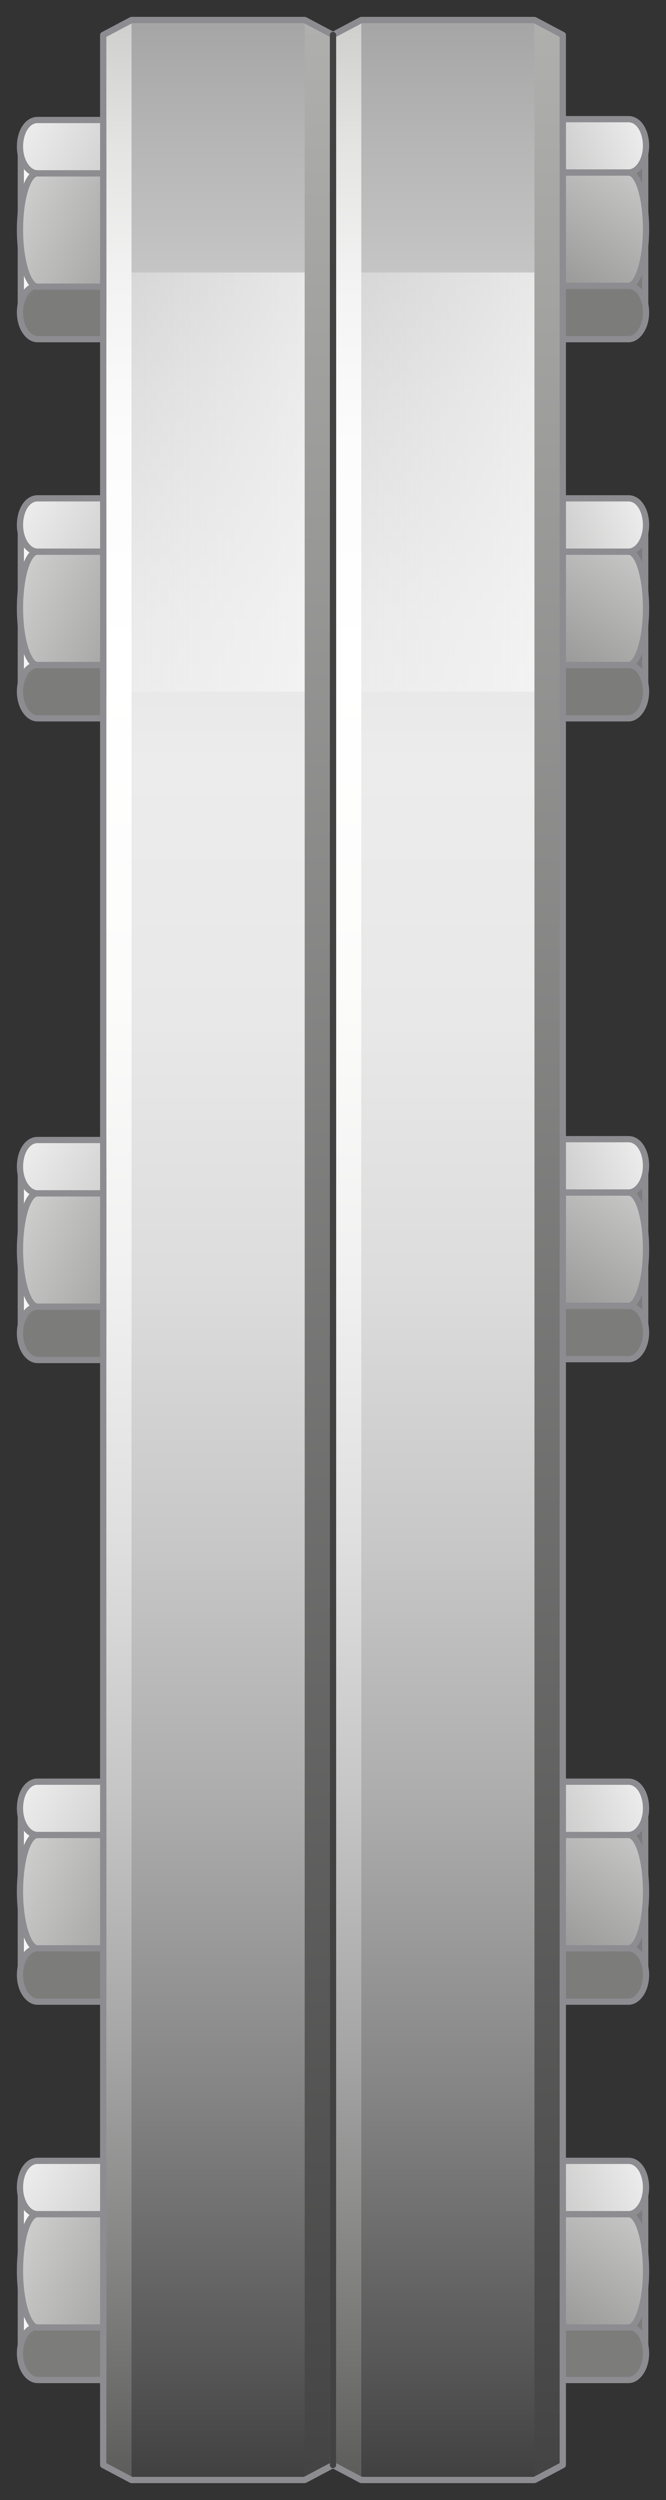<?xml version="1.0" encoding="utf-8"?>

<!-- Copyright 2016 Siemens AG -->

<!-- Generator: Adobe Illustrator 16.0.4, SVG Export Plug-In . SVG Version: 6.00 Build 0)  -->
<!DOCTYPE svg PUBLIC "-//W3C//DTD SVG 1.1//EN" "http://www.w3.org/Graphics/SVG/1.1/DTD/svg11.dtd">
<svg version="1.1" id="Double_Flange_With_Bolts_Vertical"
	 xmlns="http://www.w3.org/2000/svg" xmlns:xlink="http://www.w3.org/1999/xlink" x="0px" y="0px" width="80px" height="300px"
	 viewBox="0 0 80 300" enable-background="new 0 0 80 300" xml:space="preserve">
<rect x="0" y="0" width="80" height="300" fill="#333333" stroke="none"/>
<g id="Nuts_Right">
	<g id="Nut_Below_1_">
		<linearGradient id="Shape_1_" gradientUnits="userSpaceOnUse" x1="61.006" y1="272.454" x2="69.163" y2="272.454">
			<stop  offset="0" style="stop-color:#FFFFFF"/>
			<stop  offset="1" style="stop-color:#7C7C7B"/>
		</linearGradient>
		
			<rect id="Shape_28_" x="67.6" y="262.5" fill="url(#Shape_1_)" stroke="#8C8C91" stroke-width="0.75" stroke-linecap="round" stroke-linejoin="round" stroke-miterlimit="10" width="9.9" height="20"/>
		<linearGradient id="Shape_Underneath_10_" gradientUnits="userSpaceOnUse" x1="84.364" y1="275.451" x2="77.444" y2="279.271">
			<stop  offset="0" style="stop-color:#FFFFFF"/>
			<stop  offset="1" style="stop-color:#7C7C7B"/>
		</linearGradient>
		
			<path id="Shape_Underneath_9_" fill="url(#Shape_Underneath_10_)" stroke="#8C8C91" stroke-width="0.75" stroke-linecap="round" stroke-linejoin="round" stroke-miterlimit="10" d="
			M75.5,285.6c1.1,0,2.1-1.4,2.1-3.2c0-1.8-0.9-3.2-2.1-3.2h-7.9c0,1.4,0,5.5,0,6.4H75.5z"/>
		<linearGradient id="Shape_Middle_10_" gradientUnits="userSpaceOnUse" x1="87.522" y1="249.017" x2="61.513" y2="287.667">
			<stop  offset="0" style="stop-color:#FFFFFF"/>
			<stop  offset="1" style="stop-color:#7C7C7B"/>
		</linearGradient>
		
			<path id="Shape_Middle_9_" fill="url(#Shape_Middle_10_)" stroke="#8C8C91" stroke-width="0.75" stroke-linecap="round" stroke-linejoin="round" stroke-miterlimit="10" d="
			M75.5,279.3c1.1,0,2.1-3,2.1-6.8c0-3.7-0.9-6.8-2.1-6.8h-7.9c0,2.6,0,12.1,0,13.6H75.5z"/>
		<linearGradient id="Shape_Top_10_" gradientUnits="userSpaceOnUse" x1="82.793" y1="258.261" x2="42.354" y2="273.543">
			<stop  offset="0" style="stop-color:#FFFFFF"/>
			<stop  offset="1" style="stop-color:#7C7C7B"/>
		</linearGradient>
		
			<path id="Shape_Top_9_" fill="url(#Shape_Top_10_)" stroke="#8C8C91" stroke-width="0.75" stroke-linecap="round" stroke-linejoin="round" stroke-miterlimit="10" d="
			M75.5,265.7c1.1,0,2.1-1.4,2.1-3.2c0-1.8-0.9-3.2-2.1-3.2h-7.9c0,1.4,0,5.2,0,6.4H75.5z"/>
	</g>
	<g id="Nut_4_1_">
		<linearGradient id="Shape_2_" gradientUnits="userSpaceOnUse" x1="61.006" y1="227.02" x2="69.163" y2="227.02">
			<stop  offset="0" style="stop-color:#FFFFFF"/>
			<stop  offset="1" style="stop-color:#7C7C7B"/>
		</linearGradient>
		
			<rect id="Shape_24_" x="67.6" y="217" fill="url(#Shape_2_)" stroke="#8C8C91" stroke-width="0.75" stroke-linecap="round" stroke-linejoin="round" stroke-miterlimit="10" width="9.9" height="20"/>
		
			<linearGradient id="Shape_Underneath_11_" gradientUnits="userSpaceOnUse" x1="84.365" y1="230.017" x2="77.445" y2="233.838">
			<stop  offset="0" style="stop-color:#FFFFFF"/>
			<stop  offset="1" style="stop-color:#7C7C7B"/>
		</linearGradient>
		
			<path id="Shape_Underneath_8_" fill="url(#Shape_Underneath_11_)" stroke="#8C8C91" stroke-width="0.75" stroke-linecap="round" stroke-linejoin="round" stroke-miterlimit="10" d="
			M75.5,240.2c1.1,0,2.1-1.4,2.1-3.2c0-1.8-0.9-3.2-2.1-3.2h-7.9c0,1.4,0,5.5,0,6.4H75.5z"/>
		<linearGradient id="Shape_Middle_11_" gradientUnits="userSpaceOnUse" x1="87.523" y1="203.583" x2="61.513" y2="242.233">
			<stop  offset="0" style="stop-color:#FFFFFF"/>
			<stop  offset="1" style="stop-color:#7C7C7B"/>
		</linearGradient>
		
			<path id="Shape_Middle_8_" fill="url(#Shape_Middle_11_)" stroke="#8C8C91" stroke-width="0.75" stroke-linecap="round" stroke-linejoin="round" stroke-miterlimit="10" d="
			M75.5,233.8c1.1,0,2.1-3,2.1-6.8c0-3.7-0.9-6.8-2.1-6.8h-7.9c0,2.6,0,12.1,0,13.6H75.5z"/>
		<linearGradient id="Shape_Top_11_" gradientUnits="userSpaceOnUse" x1="82.793" y1="212.827" x2="42.355" y2="228.109">
			<stop  offset="0" style="stop-color:#FFFFFF"/>
			<stop  offset="1" style="stop-color:#7C7C7B"/>
		</linearGradient>
		
			<path id="Shape_Top_8_" fill="url(#Shape_Top_11_)" stroke="#8C8C91" stroke-width="0.75" stroke-linecap="round" stroke-linejoin="round" stroke-miterlimit="10" d="
			M75.5,220.2c1.1,0,2.1-1.4,2.1-3.2c0-1.8-0.9-3.2-2.1-3.2h-7.9c0,1.4,0,5.2,0,6.4H75.5z"/>
	</g>
	<g id="Nut_Right_6_">
		<linearGradient id="Shape_3_" gradientUnits="userSpaceOnUse" x1="61.006" y1="149.942" x2="69.163" y2="149.942">
			<stop  offset="0" style="stop-color:#FFFFFF"/>
			<stop  offset="1" style="stop-color:#7C7C7B"/>
		</linearGradient>
		
			<rect id="Shape_25_" x="67.6" y="140" fill="url(#Shape_3_)" stroke="#8C8C91" stroke-width="0.75" stroke-linecap="round" stroke-linejoin="round" stroke-miterlimit="10" width="9.9" height="20"/>
		
			<linearGradient id="Shape_Underneath_12_" gradientUnits="userSpaceOnUse" x1="84.364" y1="152.939" x2="77.444" y2="156.759">
			<stop  offset="0" style="stop-color:#FFFFFF"/>
			<stop  offset="1" style="stop-color:#7C7C7B"/>
		</linearGradient>
		
			<path id="Shape_Underneath_7_" fill="url(#Shape_Underneath_12_)" stroke="#8C8C91" stroke-width="0.75" stroke-linecap="round" stroke-linejoin="round" stroke-miterlimit="10" d="
			M75.5,163.1c1.1,0,2.1-1.4,2.1-3.2c0-1.8-0.9-3.2-2.1-3.2h-7.9c0,1.4,0,5.5,0,6.4H75.5z"/>
		<linearGradient id="Shape_Middle_12_" gradientUnits="userSpaceOnUse" x1="87.523" y1="126.505" x2="61.513" y2="165.156">
			<stop  offset="0" style="stop-color:#FFFFFF"/>
			<stop  offset="1" style="stop-color:#7C7C7B"/>
		</linearGradient>
		
			<path id="Shape_Middle_7_" fill="url(#Shape_Middle_12_)" stroke="#8C8C91" stroke-width="0.75" stroke-linecap="round" stroke-linejoin="round" stroke-miterlimit="10" d="
			M75.5,156.7c1.1,0,2.1-3,2.1-6.8c0-3.7-0.9-6.8-2.1-6.8h-7.9c0,2.6,0,12.1,0,13.6H75.5z"/>
		<linearGradient id="Shape_Top_12_" gradientUnits="userSpaceOnUse" x1="82.793" y1="135.749" x2="42.353" y2="151.031">
			<stop  offset="0" style="stop-color:#FFFFFF"/>
			<stop  offset="1" style="stop-color:#7C7C7B"/>
		</linearGradient>
		
			<path id="Shape_Top_7_" fill="url(#Shape_Top_12_)" stroke="#8C8C91" stroke-width="0.75" stroke-linecap="round" stroke-linejoin="round" stroke-miterlimit="10" d="
			M75.5,143.1c1.1,0,2.1-1.4,2.1-3.2c0-1.8-0.9-3.2-2.1-3.2h-7.9c0,1.4,0,5.2,0,6.4H75.5z"/>
	</g>
	<g id="Nut_2_1_">
		<linearGradient id="Shape_4_" gradientUnits="userSpaceOnUse" x1="61.006" y1="73.006" x2="69.163" y2="73.006">
			<stop  offset="0" style="stop-color:#FFFFFF"/>
			<stop  offset="1" style="stop-color:#7C7C7B"/>
		</linearGradient>
		
			<rect id="Shape_26_" x="67.6" y="63" fill="url(#Shape_4_)" stroke="#8C8C91" stroke-width="0.75" stroke-linecap="round" stroke-linejoin="round" stroke-miterlimit="10" width="9.9" height="20"/>
		<linearGradient id="Shape_Underneath_13_" gradientUnits="userSpaceOnUse" x1="84.364" y1="76.002" x2="77.444" y2="79.822">
			<stop  offset="0" style="stop-color:#FFFFFF"/>
			<stop  offset="1" style="stop-color:#7C7C7B"/>
		</linearGradient>
		
			<path id="Shape_Underneath_6_" fill="url(#Shape_Underneath_13_)" stroke="#8C8C91" stroke-width="0.75" stroke-linecap="round" stroke-linejoin="round" stroke-miterlimit="10" d="
			M75.5,86.2c1.1,0,2.1-1.4,2.1-3.2c0-1.8-0.9-3.2-2.1-3.2h-7.9c0,1.4,0,5.5,0,6.4H75.5z"/>
		<linearGradient id="Shape_Middle_13_" gradientUnits="userSpaceOnUse" x1="87.523" y1="49.569" x2="61.513" y2="88.219">
			<stop  offset="0" style="stop-color:#FFFFFF"/>
			<stop  offset="1" style="stop-color:#7C7C7B"/>
		</linearGradient>
		
			<path id="Shape_Middle_6_" fill="url(#Shape_Middle_13_)" stroke="#8C8C91" stroke-width="0.75" stroke-linecap="round" stroke-linejoin="round" stroke-miterlimit="10" d="
			M75.5,79.8c1.1,0,2.1-3,2.1-6.8c0-3.7-0.9-6.8-2.1-6.8h-7.9c0,2.6,0,12.1,0,13.6H75.5z"/>
		<linearGradient id="Shape_Top_13_" gradientUnits="userSpaceOnUse" x1="82.793" y1="58.812" x2="42.355" y2="74.094">
			<stop  offset="0" style="stop-color:#FFFFFF"/>
			<stop  offset="1" style="stop-color:#7C7C7B"/>
		</linearGradient>
		
			<path id="Shape_Top_6_" fill="url(#Shape_Top_13_)" stroke="#8C8C91" stroke-width="0.75" stroke-linecap="round" stroke-linejoin="round" stroke-miterlimit="10" d="
			M75.5,66.2c1.1,0,2.1-1.4,2.1-3.2c0-1.8-0.9-3.2-2.1-3.2h-7.9c0,1.4,0,5.2,0,6.4H75.5z"/>
	</g>
	<g id="Nut_Top_1_">
		<linearGradient id="Shape_5_" gradientUnits="userSpaceOnUse" x1="61.006" y1="27.501" x2="69.163" y2="27.501">
			<stop  offset="0" style="stop-color:#FFFFFF"/>
			<stop  offset="1" style="stop-color:#7C7C7B"/>
		</linearGradient>
		
			<rect id="Shape_27_" x="67.6" y="17.5" fill="url(#Shape_5_)" stroke="#8C8C91" stroke-width="0.75" stroke-linecap="round" stroke-linejoin="round" stroke-miterlimit="10" width="9.9" height="20"/>
		<linearGradient id="Shape_Underneath_14_" gradientUnits="userSpaceOnUse" x1="84.364" y1="30.498" x2="77.444" y2="34.318">
			<stop  offset="0" style="stop-color:#FFFFFF"/>
			<stop  offset="1" style="stop-color:#7C7C7B"/>
		</linearGradient>
		
			<path id="Shape_Underneath_5_" fill="url(#Shape_Underneath_14_)" stroke="#8C8C91" stroke-width="0.75" stroke-linecap="round" stroke-linejoin="round" stroke-miterlimit="10" d="
			M75.5,40.7c1.1,0,2.1-1.4,2.1-3.2c0-1.8-0.9-3.2-2.1-3.2h-7.9c0,1.4,0,5.5,0,6.4H75.5z"/>
		<linearGradient id="Shape_Middle_14_" gradientUnits="userSpaceOnUse" x1="87.523" y1="4.064" x2="61.513" y2="42.715">
			<stop  offset="0" style="stop-color:#FFFFFF"/>
			<stop  offset="1" style="stop-color:#7C7C7B"/>
		</linearGradient>
		
			<path id="Shape_Middle_5_" fill="url(#Shape_Middle_14_)" stroke="#8C8C91" stroke-width="0.75" stroke-linecap="round" stroke-linejoin="round" stroke-miterlimit="10" d="
			M75.5,34.3c1.1,0,2.1-3,2.1-6.8c0-3.7-0.9-6.8-2.1-6.8h-7.9c0,2.6,0,12.1,0,13.6H75.5z"/>
		<linearGradient id="Shape_Top_14_" gradientUnits="userSpaceOnUse" x1="82.793" y1="13.308" x2="42.354" y2="28.59">
			<stop  offset="0" style="stop-color:#FFFFFF"/>
			<stop  offset="1" style="stop-color:#7C7C7B"/>
		</linearGradient>
		
			<path id="Shape_Top_5_" fill="url(#Shape_Top_14_)" stroke="#8C8C91" stroke-width="0.75" stroke-linecap="round" stroke-linejoin="round" stroke-miterlimit="10" d="
			M75.5,20.7c1.1,0,2.1-1.4,2.1-3.2c0-1.8-0.9-3.2-2.1-3.2h-7.9c0,1.4,0,5.2,0,6.4H75.5z"/>
	</g>
</g>
<g id="Flange_Right">
	<linearGradient id="Shape_6_" gradientUnits="userSpaceOnUse" x1="53.798" y1="2.402" x2="53.798" y2="297.624">
		<stop  offset="0" style="stop-color:#A5A5A5"/>
		<stop  offset="4.758149e-02" style="stop-color:#B5B5B5"/>
		<stop  offset="0.151" style="stop-color:#D3D3D3"/>
		<stop  offset="0.239" style="stop-color:#E5E5E5"/>
		<stop  offset="0.302" style="stop-color:#ECECEC"/>
		<stop  offset="0.407" style="stop-color:#E8E8E8"/>
		<stop  offset="0.514" style="stop-color:#DCDCDC"/>
		<stop  offset="0.621" style="stop-color:#C7C7C7"/>
		<stop  offset="0.729" style="stop-color:#ABABAB"/>
		<stop  offset="0.838" style="stop-color:#868686"/>
		<stop  offset="0.945" style="stop-color:#5A5A5A"/>
		<stop  offset="1" style="stop-color:#404040"/>
	</linearGradient>
	
		<polygon id="Shape_22_" fill="url(#Shape_6_)" stroke="#8C8C91" stroke-width="0.75" stroke-linejoin="round" stroke-miterlimit="10" points="
		40,295.8 43.4,297.6 64.2,297.6 67.6,295.8 67.6,4.2 64.2,2.4 43.4,2.4 40,4.2 	"/>
	<linearGradient id="Reflection_1_" gradientUnits="userSpaceOnUse" x1="43.417" y1="57.816" x2="64.175" y2="57.816">
		<stop  offset="0" style="stop-color:#F2F2F2;stop-opacity:0.4"/>
		<stop  offset="1" style="stop-color:#F7F7F7;stop-opacity:0.7"/>
	</linearGradient>
	<rect id="Reflection_15_" x="43.4" y="32.7" fill="url(#Reflection_1_)" width="20.8" height="50.3"/>
	<linearGradient id="Edge_Right_2_" gradientUnits="userSpaceOnUse" x1="65.885" y1="2.75" x2="65.885" y2="301.971">
		<stop  offset="0" style="stop-color:#AFAFAE"/>
		<stop  offset="1" style="stop-color:#424242"/>
	</linearGradient>
	
		<polyline id="Edge_Right_1_" fill="url(#Edge_Right_2_)" stroke="#8C8C91" stroke-width="0.75" stroke-linejoin="round" stroke-miterlimit="10" points="
		64.2,297.6 67.6,295.8 67.6,4.2 64.2,2.4 	"/>
	<linearGradient id="Edge_Left_1_" gradientUnits="userSpaceOnUse" x1="41.709" y1="2.917" x2="41.709" y2="371.931">
		<stop  offset="0" style="stop-color:#CFCFCE"/>
		<stop  offset="4.006578e-02" style="stop-color:#E4E4E3"/>
		<stop  offset="8.471731e-02" style="stop-color:#F3F3F3"/>
		<stop  offset="0.136" style="stop-color:#FCFCFC"/>
		<stop  offset="0.208" style="stop-color:#FFFFFF"/>
		<stop  offset="0.313" style="stop-color:#FCFCFB"/>
		<stop  offset="0.405" style="stop-color:#F1F1F1"/>
		<stop  offset="0.493" style="stop-color:#DFDFDF"/>
		<stop  offset="0.578" style="stop-color:#C5C5C5"/>
		<stop  offset="0.661" style="stop-color:#A5A4A4"/>
		<stop  offset="0.742" style="stop-color:#7D7D7C"/>
		<stop  offset="0.807" style="stop-color:#575756"/>
	</linearGradient>
	
		<polyline id="Edge_Left" fill="url(#Edge_Left_1_)" stroke="#8C8C91" stroke-width="0.75" stroke-linejoin="round" stroke-miterlimit="10" points="
		43.4,2.4 40,4.2 40,295.8 43.4,297.6 	"/>
</g>
<g id="Flange_Left">
	<linearGradient id="Shape_7_" gradientUnits="userSpaceOnUse" x1="26.202" y1="2.402" x2="26.202" y2="297.624">
		<stop  offset="0" style="stop-color:#A5A5A5"/>
		<stop  offset="4.758149e-02" style="stop-color:#B5B5B5"/>
		<stop  offset="0.151" style="stop-color:#D3D3D3"/>
		<stop  offset="0.239" style="stop-color:#E5E5E5"/>
		<stop  offset="0.302" style="stop-color:#ECECEC"/>
		<stop  offset="0.407" style="stop-color:#E8E8E8"/>
		<stop  offset="0.514" style="stop-color:#DCDCDC"/>
		<stop  offset="0.621" style="stop-color:#C7C7C7"/>
		<stop  offset="0.729" style="stop-color:#ABABAB"/>
		<stop  offset="0.838" style="stop-color:#868686"/>
		<stop  offset="0.945" style="stop-color:#5A5A5A"/>
		<stop  offset="1" style="stop-color:#404040"/>
	</linearGradient>
	
		<polygon id="Shape_55_" fill="url(#Shape_7_)" stroke="#8C8C91" stroke-width="0.75" stroke-linejoin="round" stroke-miterlimit="10" points="
		12.4,295.8 15.8,297.6 36.6,297.6 40,295.8 40,4.2 36.6,2.4 15.8,2.4 12.4,4.2 	"/>
	<linearGradient id="Reflection_2_" gradientUnits="userSpaceOnUse" x1="15.821" y1="57.816" x2="36.579" y2="57.816">
		<stop  offset="0" style="stop-color:#F2F2F2;stop-opacity:0.4"/>
		<stop  offset="1" style="stop-color:#F7F7F7;stop-opacity:0.7"/>
	</linearGradient>
	<rect id="Reflection_12_" x="15.8" y="32.7" fill="url(#Reflection_2_)" width="20.8" height="50.3"/>
	<linearGradient id="Edge_Right_3_" gradientUnits="userSpaceOnUse" x1="38.29" y1="2.75" x2="38.289" y2="301.971">
		<stop  offset="0" style="stop-color:#AFAFAE"/>
		<stop  offset="1" style="stop-color:#424242"/>
	</linearGradient>
	
		<polyline id="Edge_Right" fill="url(#Edge_Right_3_)" stroke="#8C8C91" stroke-width="0.75" stroke-linejoin="round" stroke-miterlimit="10" points="
		36.6,297.6 40,295.8 40,4.2 36.6,2.4 	"/>
	<linearGradient id="Edge_Left_3_" gradientUnits="userSpaceOnUse" x1="14.113" y1="2.917" x2="14.113" y2="371.931">
		<stop  offset="0" style="stop-color:#CFCFCE"/>
		<stop  offset="4.006578e-02" style="stop-color:#E4E4E3"/>
		<stop  offset="8.471731e-02" style="stop-color:#F3F3F3"/>
		<stop  offset="0.136" style="stop-color:#FCFCFC"/>
		<stop  offset="0.208" style="stop-color:#FFFFFF"/>
		<stop  offset="0.313" style="stop-color:#FCFCFB"/>
		<stop  offset="0.405" style="stop-color:#F1F1F1"/>
		<stop  offset="0.493" style="stop-color:#DFDFDF"/>
		<stop  offset="0.578" style="stop-color:#C5C5C5"/>
		<stop  offset="0.661" style="stop-color:#A5A4A4"/>
		<stop  offset="0.742" style="stop-color:#7D7D7C"/>
		<stop  offset="0.807" style="stop-color:#575756"/>
	</linearGradient>
	
		<polyline id="Edge_Left_2_" fill="url(#Edge_Left_3_)" stroke="#8C8C91" stroke-width="0.75" stroke-linejoin="round" stroke-miterlimit="10" points="
		15.8,2.4 12.4,4.2 12.4,295.8 15.8,297.6 	"/>
</g>
<line id="Devider_Line" fill="none" stroke="#424242" stroke-width="0.75" stroke-linecap="round" stroke-linejoin="round" stroke-miterlimit="10" x1="40" y1="4.2" x2="40" y2="295.8"/>
<g id="Nuts_Left">
	<g id="Nut_Below">
		<linearGradient id="Shape_8_" gradientUnits="userSpaceOnUse" x1="2.469" y1="272.454" x2="12.404" y2="272.454">
			<stop  offset="0" style="stop-color:#FFFFFF"/>
			<stop  offset="1" style="stop-color:#7C7C7B"/>
		</linearGradient>
		
			<rect id="Shape_23_" x="2.5" y="262.5" fill="url(#Shape_8_)" stroke="#8C8C91" stroke-width="0.75" stroke-linecap="round" stroke-linejoin="round" stroke-miterlimit="10" width="9.9" height="20"/>
		<linearGradient id="Shape_Underneath_15_" gradientUnits="userSpaceOnUse" x1="-19.509" y1="265.39" x2="4.205" y2="279.942">
			<stop  offset="0" style="stop-color:#FFFFFF"/>
			<stop  offset="1" style="stop-color:#7C7C7B"/>
		</linearGradient>
		
			<path id="Shape_Underneath_4_" fill="url(#Shape_Underneath_15_)" stroke="#8C8C91" stroke-width="0.75" stroke-linecap="round" stroke-linejoin="round" stroke-miterlimit="10" d="
			M4.5,285.6c-1.1,0-2.1-1.4-2.1-3.2c0-1.8,0.9-3.2,2.1-3.2h7.9c0,1.4,0,5.5,0,6.4H4.5z"/>
		<linearGradient id="Shape_Middle_15_" gradientUnits="userSpaceOnUse" x1="-13.894" y1="262.067" x2="28.316" y2="281.736">
			<stop  offset="0" style="stop-color:#FFFFFF"/>
			<stop  offset="1" style="stop-color:#7C7C7B"/>
		</linearGradient>
		
			<path id="Shape_Middle_4_" fill="url(#Shape_Middle_15_)" stroke="#8C8C91" stroke-width="0.75" stroke-linecap="round" stroke-linejoin="round" stroke-miterlimit="10" d="
			M4.5,279.3c-1.1,0-2.1-3-2.1-6.8c0-3.7,0.9-6.8,2.1-6.8h7.9c0,2.6,0,12.1,0,13.6H4.5z"/>
		<linearGradient id="Shape_Top_15_" gradientUnits="userSpaceOnUse" x1="-2.97" y1="256.169" x2="42.538" y2="281.639">
			<stop  offset="0" style="stop-color:#FFFFFF"/>
			<stop  offset="1" style="stop-color:#7C7C7B"/>
		</linearGradient>
		
			<path id="Shape_Top_4_" fill="url(#Shape_Top_15_)" stroke="#8C8C91" stroke-width="0.75" stroke-linecap="round" stroke-linejoin="round" stroke-miterlimit="10" d="
			M4.5,265.7c-1.1,0-2.1-1.4-2.1-3.2c0-1.8,0.9-3.2,2.1-3.2h7.9c0,1.4,0,5.2,0,6.4H4.5z"/>
	</g>
	<g id="Nut_4">
		<linearGradient id="Shape_9_" gradientUnits="userSpaceOnUse" x1="2.469" y1="227.02" x2="12.404" y2="227.02">
			<stop  offset="0" style="stop-color:#FFFFFF"/>
			<stop  offset="1" style="stop-color:#7C7C7B"/>
		</linearGradient>
		
			<rect id="Shape_18_" x="2.5" y="217" fill="url(#Shape_9_)" stroke="#8C8C91" stroke-width="0.75" stroke-linecap="round" stroke-linejoin="round" stroke-miterlimit="10" width="9.9" height="20"/>
		<linearGradient id="Shape_Underneath_16_" gradientUnits="userSpaceOnUse" x1="-19.508" y1="219.957" x2="4.204" y2="234.508">
			<stop  offset="0" style="stop-color:#FFFFFF"/>
			<stop  offset="1" style="stop-color:#7C7C7B"/>
		</linearGradient>
		
			<path id="Shape_Underneath_3_" fill="url(#Shape_Underneath_16_)" stroke="#8C8C91" stroke-width="0.75" stroke-linecap="round" stroke-linejoin="round" stroke-miterlimit="10" d="
			M4.5,240.2c-1.1,0-2.1-1.4-2.1-3.2c0-1.8,0.9-3.2,2.1-3.2h7.9c0,1.4,0,5.5,0,6.4H4.5z"/>
		<linearGradient id="Shape_Middle_16_" gradientUnits="userSpaceOnUse" x1="-13.893" y1="216.634" x2="28.318" y2="236.302">
			<stop  offset="0" style="stop-color:#FFFFFF"/>
			<stop  offset="1" style="stop-color:#7C7C7B"/>
		</linearGradient>
		
			<path id="Shape_Middle_3_" fill="url(#Shape_Middle_16_)" stroke="#8C8C91" stroke-width="0.75" stroke-linecap="round" stroke-linejoin="round" stroke-miterlimit="10" d="
			M4.5,233.8c-1.1,0-2.1-3-2.1-6.8c0-3.7,0.9-6.8,2.1-6.8h7.9c0,2.6,0,12.1,0,13.6H4.5z"/>
		<linearGradient id="Shape_Top_16_" gradientUnits="userSpaceOnUse" x1="-2.97" y1="210.736" x2="42.538" y2="236.205">
			<stop  offset="0" style="stop-color:#FFFFFF"/>
			<stop  offset="1" style="stop-color:#7C7C7B"/>
		</linearGradient>
		
			<path id="Shape_Top_3_" fill="url(#Shape_Top_16_)" stroke="#8C8C91" stroke-width="0.75" stroke-linecap="round" stroke-linejoin="round" stroke-miterlimit="10" d="
			M4.5,220.2c-1.1,0-2.1-1.4-2.1-3.2c0-1.8,0.9-3.2,2.1-3.2h7.9c0,1.4,0,5.2,0,6.4H4.5z"/>
	</g>
	<g id="Nut_Middle">
		<linearGradient id="Shape_10_" gradientUnits="userSpaceOnUse" x1="2.469" y1="150.013" x2="12.404" y2="150.013">
			<stop  offset="0" style="stop-color:#FFFFFF"/>
			<stop  offset="1" style="stop-color:#7C7C7B"/>
		</linearGradient>
		
			<rect id="Shape_19_" x="2.5" y="140" fill="url(#Shape_10_)" stroke="#8C8C91" stroke-width="0.75" stroke-linecap="round" stroke-linejoin="round" stroke-miterlimit="10" width="9.9" height="20"/>
		<linearGradient id="Shape_Underneath_17_" gradientUnits="userSpaceOnUse" x1="-19.509" y1="142.948" x2="4.205" y2="157.5">
			<stop  offset="0" style="stop-color:#FFFFFF"/>
			<stop  offset="1" style="stop-color:#7C7C7B"/>
		</linearGradient>
		
			<path id="Shape_Underneath_2_" fill="url(#Shape_Underneath_17_)" stroke="#8C8C91" stroke-width="0.75" stroke-linecap="round" stroke-linejoin="round" stroke-miterlimit="10" d="
			M4.5,163.2c-1.1,0-2.1-1.4-2.1-3.2c0-1.8,0.9-3.2,2.1-3.2h7.9c0,1.4,0,5.5,0,6.4H4.5z"/>
		<linearGradient id="Shape_Middle_17_" gradientUnits="userSpaceOnUse" x1="-13.894" y1="139.625" x2="28.317" y2="159.294">
			<stop  offset="0" style="stop-color:#FFFFFF"/>
			<stop  offset="1" style="stop-color:#7C7C7B"/>
		</linearGradient>
		
			<path id="Shape_Middle_2_" fill="url(#Shape_Middle_17_)" stroke="#8C8C91" stroke-width="0.75" stroke-linecap="round" stroke-linejoin="round" stroke-miterlimit="10" d="
			M4.5,156.8c-1.1,0-2.1-3-2.1-6.8c0-3.7,0.9-6.8,2.1-6.8h7.9c0,2.6,0,12.1,0,13.6H4.5z"/>
		<linearGradient id="Shape_Top_17_" gradientUnits="userSpaceOnUse" x1="-2.97" y1="133.727" x2="42.538" y2="159.197">
			<stop  offset="0" style="stop-color:#FFFFFF"/>
			<stop  offset="1" style="stop-color:#7C7C7B"/>
		</linearGradient>
		
			<path id="Shape_Top_2_" fill="url(#Shape_Top_17_)" stroke="#8C8C91" stroke-width="0.75" stroke-linecap="round" stroke-linejoin="round" stroke-miterlimit="10" d="
			M4.5,143.2c-1.1,0-2.1-1.4-2.1-3.2c0-1.8,0.9-3.2,2.1-3.2h7.9c0,1.4,0,5.2,0,6.4H4.5z"/>
	</g>
	<g id="Nut_2">
		<linearGradient id="Shape_11_" gradientUnits="userSpaceOnUse" x1="2.469" y1="73.006" x2="12.404" y2="73.006">
			<stop  offset="0" style="stop-color:#FFFFFF"/>
			<stop  offset="1" style="stop-color:#7C7C7B"/>
		</linearGradient>
		
			<rect id="Shape_20_" x="2.5" y="63" fill="url(#Shape_11_)" stroke="#8C8C91" stroke-width="0.75" stroke-linecap="round" stroke-linejoin="round" stroke-miterlimit="10" width="9.9" height="20"/>
		<linearGradient id="Shape_Underneath_18_" gradientUnits="userSpaceOnUse" x1="-19.506" y1="65.943" x2="4.206" y2="80.493">
			<stop  offset="0" style="stop-color:#FFFFFF"/>
			<stop  offset="1" style="stop-color:#7C7C7B"/>
		</linearGradient>
		
			<path id="Shape_Underneath_1_" fill="url(#Shape_Underneath_18_)" stroke="#8C8C91" stroke-width="0.75" stroke-linecap="round" stroke-linejoin="round" stroke-miterlimit="10" d="
			M4.5,86.2c-1.1,0-2.1-1.4-2.1-3.2c0-1.8,0.9-3.2,2.1-3.2h7.9c0,1.4,0,5.5,0,6.4H4.5z"/>
		<linearGradient id="Shape_Middle_18_" gradientUnits="userSpaceOnUse" x1="-13.893" y1="62.619" x2="28.318" y2="82.288">
			<stop  offset="0" style="stop-color:#FFFFFF"/>
			<stop  offset="1" style="stop-color:#7C7C7B"/>
		</linearGradient>
		
			<path id="Shape_Middle_1_" fill="url(#Shape_Middle_18_)" stroke="#8C8C91" stroke-width="0.75" stroke-linecap="round" stroke-linejoin="round" stroke-miterlimit="10" d="
			M4.5,79.8c-1.1,0-2.1-3-2.1-6.8c0-3.7,0.9-6.8,2.1-6.8h7.9c0,2.6,0,12.1,0,13.6H4.5z"/>
		<linearGradient id="Shape_Top_18_" gradientUnits="userSpaceOnUse" x1="-2.97" y1="56.721" x2="42.537" y2="82.19">
			<stop  offset="0" style="stop-color:#FFFFFF"/>
			<stop  offset="1" style="stop-color:#7C7C7B"/>
		</linearGradient>
		
			<path id="Shape_Top_1_" fill="url(#Shape_Top_18_)" stroke="#8C8C91" stroke-width="0.75" stroke-linecap="round" stroke-linejoin="round" stroke-miterlimit="10" d="
			M4.5,66.2c-1.1,0-2.1-1.4-2.1-3.2c0-1.8,0.9-3.2,2.1-3.2h7.9c0,1.4,0,5.2,0,6.4H4.5z"/>
	</g>
	<g id="Nut_Top">
		<linearGradient id="Shape_12_" gradientUnits="userSpaceOnUse" x1="2.469" y1="27.572" x2="12.404" y2="27.572">
			<stop  offset="0" style="stop-color:#FFFFFF"/>
			<stop  offset="1" style="stop-color:#7C7C7B"/>
		</linearGradient>
		
			<rect id="Shape_21_" x="2.5" y="17.6" fill="url(#Shape_12_)" stroke="#8C8C91" stroke-width="0.75" stroke-linecap="round" stroke-linejoin="round" stroke-miterlimit="10" width="9.9" height="20"/>
		<linearGradient id="Shape_Underneath_19_" gradientUnits="userSpaceOnUse" x1="-19.507" y1="20.509" x2="4.205" y2="35.059">
			<stop  offset="0" style="stop-color:#FFFFFF"/>
			<stop  offset="1" style="stop-color:#7C7C7B"/>
		</linearGradient>
		
			<path id="Shape_Underneath" fill="url(#Shape_Underneath_19_)" stroke="#8C8C91" stroke-width="0.75" stroke-linecap="round" stroke-linejoin="round" stroke-miterlimit="10" d="
			M4.5,40.7c-1.1,0-2.1-1.4-2.1-3.2c0-1.8,0.9-3.2,2.1-3.2h7.9c0,1.4,0,5.5,0,6.4H4.5z"/>
		<linearGradient id="Shape_Middle_19_" gradientUnits="userSpaceOnUse" x1="-13.894" y1="17.186" x2="28.317" y2="36.854">
			<stop  offset="0" style="stop-color:#FFFFFF"/>
			<stop  offset="1" style="stop-color:#7C7C7B"/>
		</linearGradient>
		
			<path id="Shape_Middle" fill="url(#Shape_Middle_19_)" stroke="#8C8C91" stroke-width="0.75" stroke-linecap="round" stroke-linejoin="round" stroke-miterlimit="10" d="
			M4.5,34.4c-1.1,0-2.1-3-2.1-6.8c0-3.7,0.9-6.8,2.1-6.8h7.9c0,2.6,0,12.1,0,13.6H4.5z"/>
		<linearGradient id="Shape_Top_19_" gradientUnits="userSpaceOnUse" x1="-2.97" y1="11.288" x2="42.538" y2="36.757">
			<stop  offset="0" style="stop-color:#FFFFFF"/>
			<stop  offset="1" style="stop-color:#7C7C7B"/>
		</linearGradient>
		
			<path id="Shape_Top" fill="url(#Shape_Top_19_)" stroke="#8C8C91" stroke-width="0.75" stroke-linecap="round" stroke-linejoin="round" stroke-miterlimit="10" d="
			M4.5,20.8c-1.1,0-2.1-1.4-2.1-3.2c0-1.8,0.9-3.2,2.1-3.2h7.9c0,1.4,0,5.2,0,6.4H4.5z"/>
	</g>
</g>
</svg>
